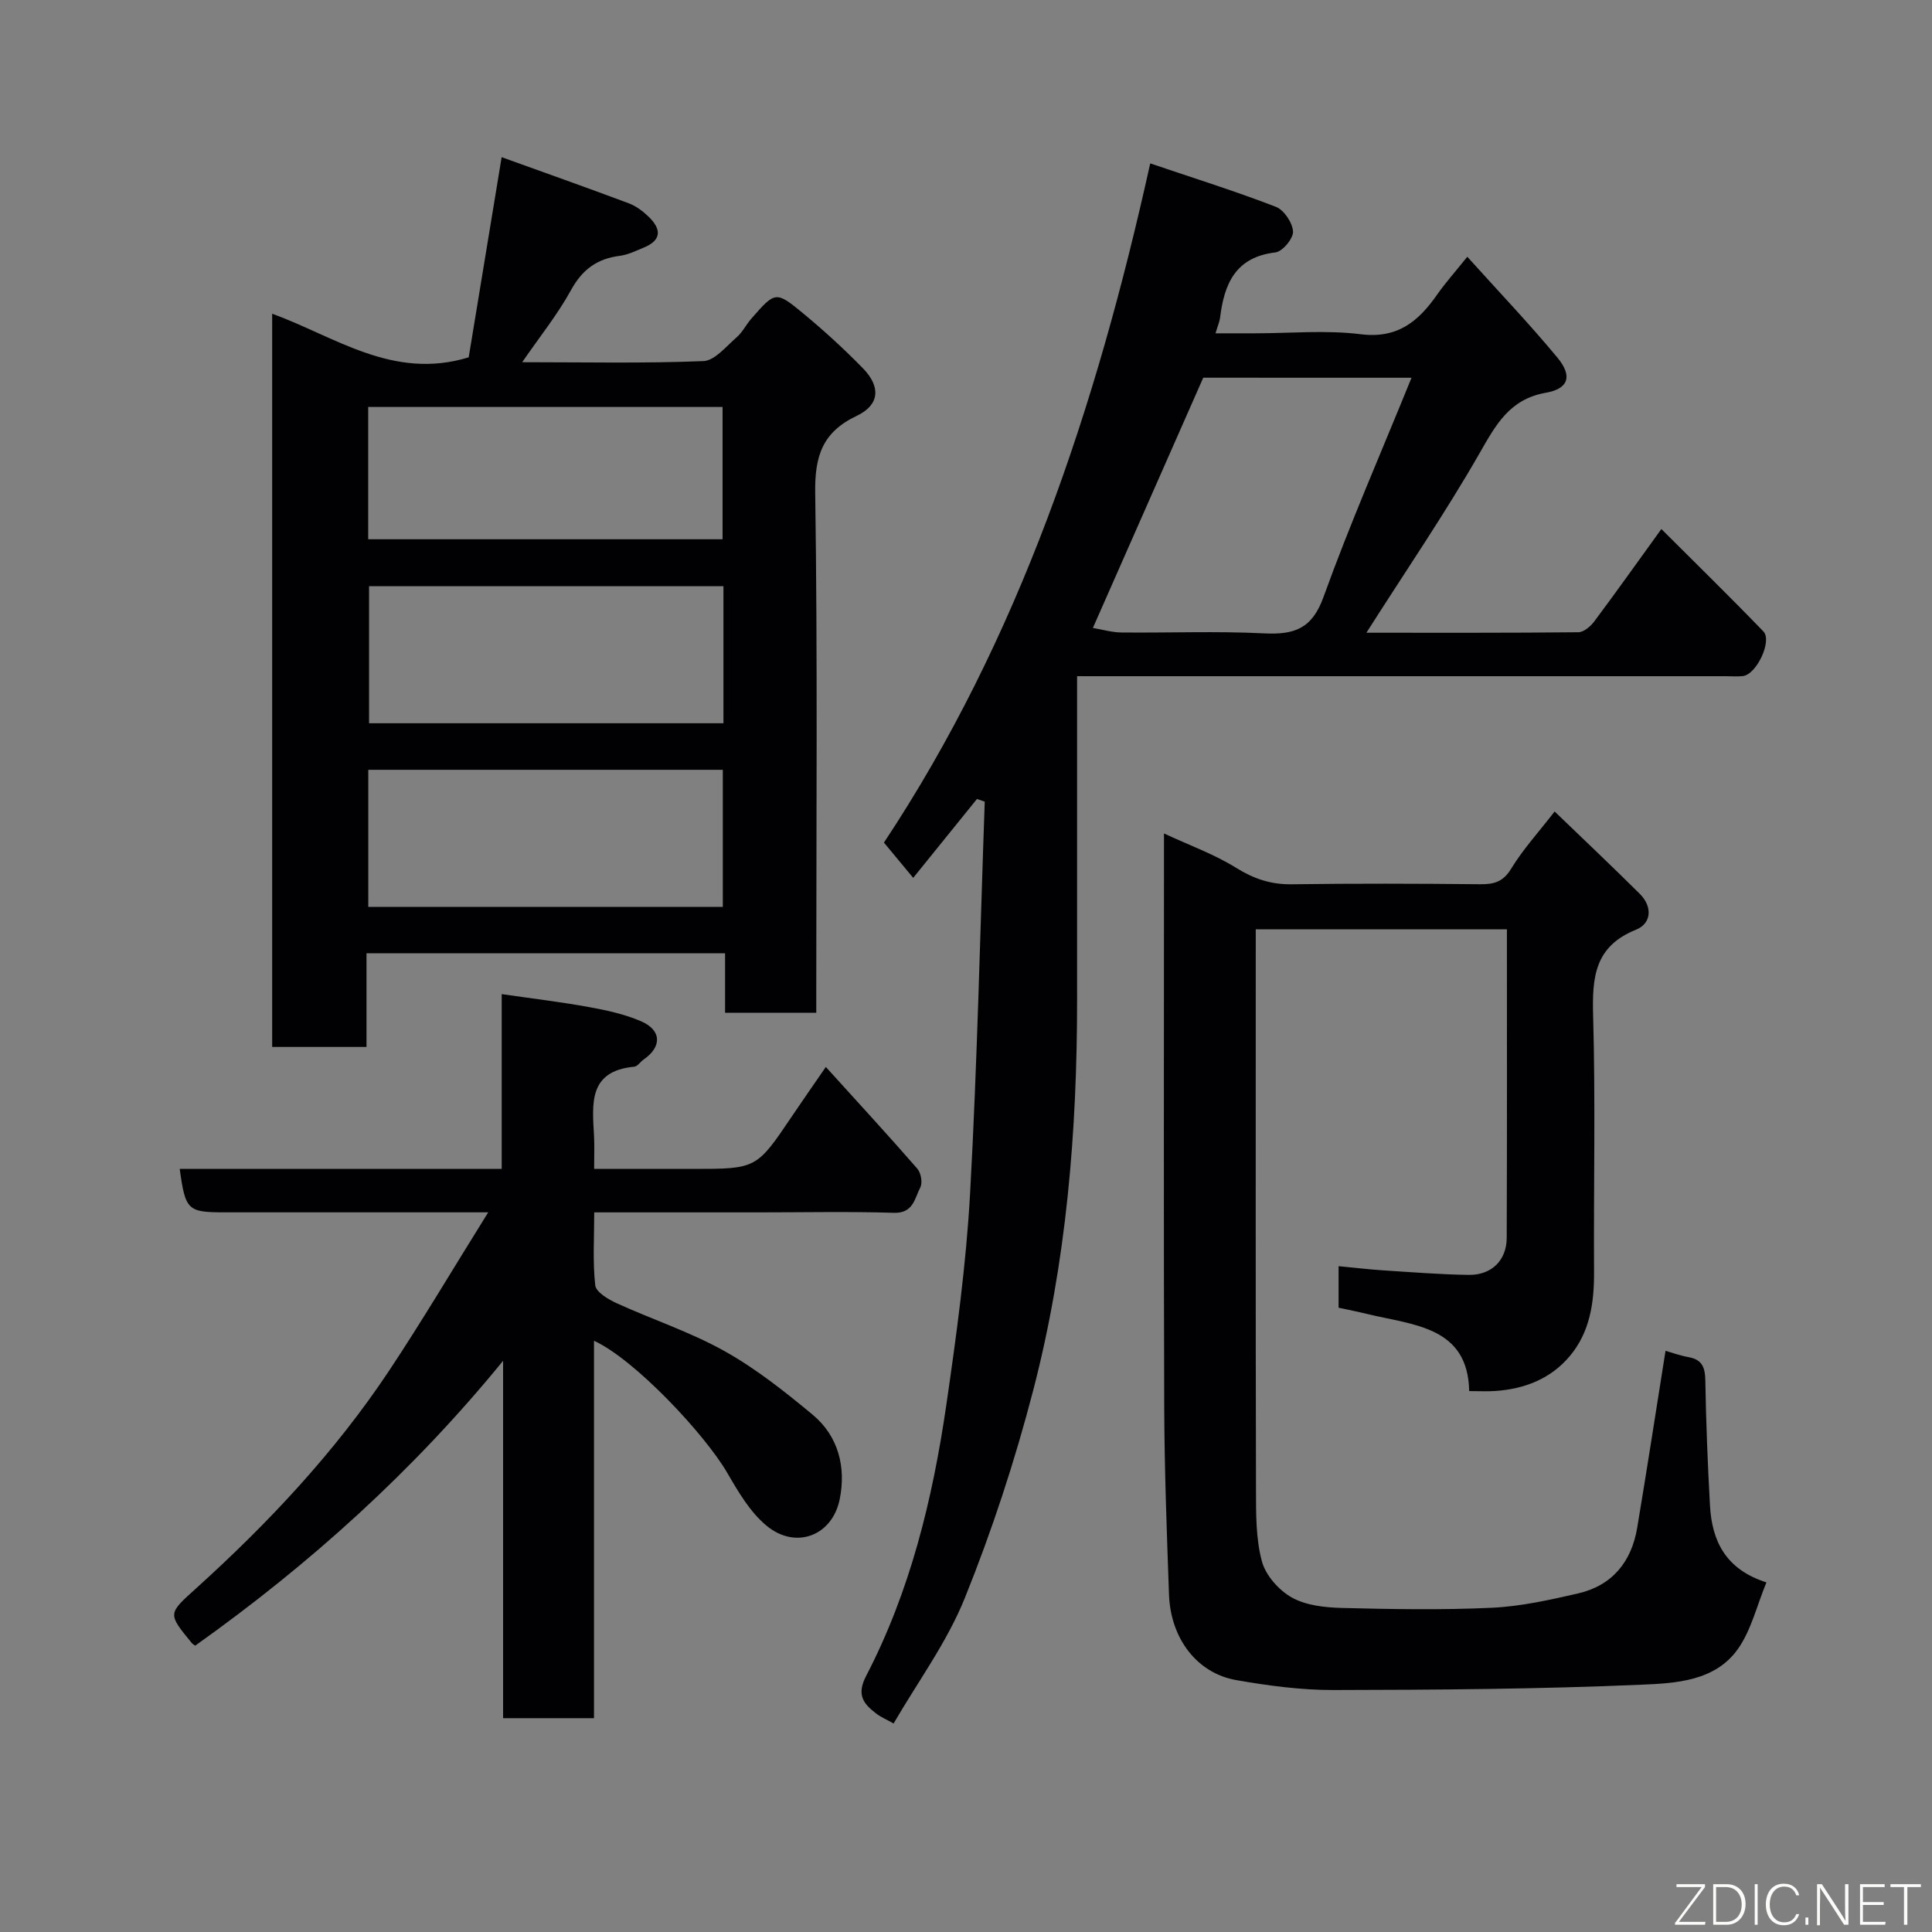 <svg enable-background="new 0 0 400 400" viewBox="0 0 400 400" xmlns="http://www.w3.org/2000/svg"><rect x="0" y="0" width="400" height="400" fill="#808080" stroke="none"/><path d="m282.9 131c14.95 0 29.41.05 43.87-.1 1.12-.01 2.53-1.2 3.29-2.22 4.59-6.14 9.02-12.39 13.91-19.15 7.13 7.12 14.23 14.06 21.12 21.2 1.88 1.95-1.42 8.9-4.22 9.24-1.15.14-2.33.03-3.5.03-42.66 0-85.32 0-127.98 0-1.96 0-3.93 0-6.39 0v5.79c0 20.33-.01 40.66 0 60.99.02 27.37-2.19 54.56-9.09 81.09-3.79 14.59-8.53 29.03-14.16 43-3.68 9.13-9.72 17.31-14.74 25.96-1.47-.83-2.64-1.32-3.62-2.07-2.66-2.04-4.1-3.88-2.05-7.81 9.11-17.54 13.74-36.56 16.57-55.97 2.12-14.59 4.13-29.26 4.94-43.97 1.49-26.99 2.07-54.03 3.03-81.04-.54-.18-1.07-.37-1.61-.55-4.28 5.29-8.55 10.58-13.2 16.33-2.1-2.52-3.78-4.55-6.06-7.3 27.89-42.07 43.9-89.85 55.13-140.62 9.31 3.15 17.77 5.8 26.02 8.99 1.68.65 3.44 3.29 3.55 5.11.08 1.43-2.19 4.16-3.65 4.33-8.29.97-10.6 6.52-11.46 13.54-.1.78-.44 1.53-.94 3.21h8.09c7.33 0 14.75-.71 21.97.19 7.67.96 11.98-2.7 15.84-8.23 1.69-2.41 3.67-4.62 6.23-7.81 6.5 7.22 12.81 13.83 18.64 20.86 3.17 3.82 2.36 6.46-2.36 7.29-7.59 1.34-10.39 6.68-13.8 12.63-7.12 12.41-15.22 24.25-23.37 37.06zm-33.78-52.8c-7.67 17.39-15.16 34.36-22.85 51.81 1.88.31 3.9.92 5.93.94 9.83.1 19.67-.31 29.48.18 6.22.31 9.95-.89 12.33-7.51 5.44-15.09 11.9-29.82 18.23-45.41-15.52-.01-29.47-.01-43.12-.01z" fill="#010103"/><path d="m75.88 197.36v19.4c-6.63 0-12.9 0-19.53 0 0-50.41 0-100.81 0-151.81 13.02 4.73 25.02 13.84 40.69 9.03 2.14-13.03 4.42-26.85 6.82-41.44 8.67 3.13 17.53 6.26 26.32 9.55 1.49.56 2.89 1.61 4.05 2.72 2.57 2.45 2.97 4.82-.9 6.43-1.64.68-3.31 1.51-5.03 1.73-4.68.59-7.74 2.83-10.07 7.08-2.78 5.06-6.46 9.63-10.12 14.94 12.97 0 25.26.27 37.53-.23 2.37-.1 4.73-3.08 6.9-4.95 1.21-1.05 1.94-2.62 3.02-3.84 4.93-5.65 5.06-5.77 10.7-1.11 4.33 3.58 8.49 7.38 12.41 11.4 3.74 3.84 3.44 7.59-1.3 9.84-7.08 3.36-8.7 8.29-8.59 15.91.5 33.98.22 67.98.22 101.97v5.71c-6.41 0-12.46 0-18.88 0 0-4.1 0-8.04 0-12.33-24.75 0-49.13 0-74.24 0zm73.9-76c-24.79 0-49.15 0-73.37 0v28.38h73.37c0-9.53 0-18.79 0-28.38zm-.13 66.41c0-9.74 0-19.11 0-28.39-24.71 0-49.08 0-73.4 0v28.39zm-73.42-76.12h73.37c0-9.4 0-18.45 0-27.39-24.65 0-48.9 0-73.37 0z" fill="#010103"/><path d="m277.14 270.75c0-3.14 0-5.62 0-8.6 3.17.3 6.17.66 9.17.86 5.93.38 11.86.86 17.79.94 4.71.06 7.83-3.01 7.85-7.66.08-21.16.04-42.32.04-63.88-17.21 0-34.26 0-52 0v5.15c0 36.99-.04 73.98.05 110.98.01 4.93-.04 10.03 1.22 14.71.78 2.91 3.52 6.01 6.22 7.51 2.96 1.65 6.88 2.06 10.4 2.15 10.32.26 20.68.44 30.99-.04 5.98-.28 11.95-1.61 17.82-2.96 7.1-1.63 11.1-6.55 12.28-13.63 2.02-12.09 3.89-24.21 5.86-36.61 1.2.34 2.95.98 4.76 1.31 2.87.51 3.44 2.18 3.48 4.89.14 8.6.49 17.2.96 25.79.4 7.34 3.19 13.24 11.69 15.96-2 4.83-3.14 9.87-5.9 13.78-4.73 6.69-12.91 7.1-20.01 7.4-21.24.92-42.52 1.06-63.78 1.1-6.69.01-13.45-.89-20.06-2.05-8.14-1.42-13.61-8.6-13.94-17.69-.46-12.93-.94-25.86-.99-38.79-.13-37.49-.05-74.98-.05-112.48 0-1.82 0-3.65 0-6.33 5.36 2.49 10.43 4.31 14.91 7.1 3.67 2.28 7.2 3.48 11.52 3.42 12.99-.18 25.99-.14 38.99-.01 2.86.03 4.77-.45 6.45-3.2 2.45-4.02 5.69-7.57 9.01-11.86 5.84 5.63 11.8 11.26 17.62 17.04 2.68 2.66 2.46 6.14-.78 7.44-8.6 3.45-9.09 9.9-8.87 17.83.5 17.65.09 35.32.19 52.98.04 6.39-.84 12.52-5.06 17.51-3.94 4.67-9.35 6.77-15.4 7.18-1.62.11-3.25.02-5.39.02-.27-13.42-11.57-13.64-21.23-15.99-1.87-.46-3.77-.83-5.81-1.27z" fill="#010103"/><path d="m101.08 251c-19.23 0-36.89 0-54.55 0-7.69 0-8.14-.41-9.32-8.99h66.66c0-12.06 0-23.67 0-36.19 6.34.92 12.23 1.62 18.06 2.68 3.65.66 7.38 1.47 10.77 2.93 4.31 1.85 4.37 5.3.56 7.93-.68.47-1.26 1.42-1.95 1.49-9.59.9-8.67 7.78-8.32 14.39.1 1.99.02 3.98.02 6.77h20.41c13.22 0 13.21-.01 20.59-10.97 2.08-3.09 4.22-6.14 6.97-10.14 6.67 7.36 12.9 14.13 18.94 21.06.76.87 1.12 2.91.62 3.88-1.17 2.25-1.43 5.39-5.48 5.26-9.32-.29-18.66-.09-27.99-.09-11.14 0-22.28 0-34.04 0 0 5.25-.34 10.23.21 15.1.16 1.41 2.69 2.91 4.44 3.71 7.41 3.38 15.24 5.95 22.32 9.91 6.51 3.64 12.48 8.38 18.24 13.16 5.38 4.47 6.95 10.94 5.61 17.52-1.53 7.56-9.09 10.46-15.11 5.5-3.42-2.81-5.87-7.01-8.15-10.94-4.63-7.99-19.15-23.51-27.61-27.38v78.14c-6.34 0-12.28 0-18.82 0 0-24.62 0-49.31 0-73.99-18.65 22.86-40.06 42.13-63.75 58.98-.21-.17-.52-.33-.73-.58-5.03-6.13-4.92-6.01.99-11.35 14.93-13.51 28.66-28.13 39.84-44.93 6.92-10.41 13.28-21.18 20.57-32.86z" fill="#010103"/><g fill="#fbfcfa"><path d="m346.9 398 5.4-7.3h-5.2v-.6h5.9v.6l-5.4 7.2h5.5l-.1.6h-6.2v-.5z"/><path d="m354.7 390.1h2.8c2.3 0 3.9 1.6 3.9 4.1s-1.6 4.3-3.9 4.3h-2.8zm.6 7.8h2c2.2 0 3.3-1.6 3.3-3.6 0-1.8-1-3.6-3.3-3.6h-2z"/><path d="m363.9 390.1v8.4h-.6v-8.4h1.6z"/><path d="m372.5 396.3c-.4 1.3-1.4 2.3-3.2 2.3-2.4 0-3.7-1.9-3.7-4.3 0-2.3 1.2-4.3 3.7-4.3 1.8 0 2.9 1 3.2 2.4h-.6c-.4-1.1-1.1-1.8-2.5-1.8-2.1 0-3 1.9-3 3.7s.9 3.7 3 3.7c1.4 0 2.1-.7 2.5-1.7z"/><path d="m373.8 398.5v-1.5h.6v1.5z"/><path d="m376.2 398.5v-8.4h1c1.3 2 4.4 6.7 4.9 7.6-.1-1.2-.1-2.4-.1-3.8v-3.8h.7v8.4h-.9c-1.2-1.9-4.4-6.8-5-7.7.1 1.1 0 2.3 0 3.9v3.9h-.6z"/><path d="m390 394.4h-4.3v3.5h4.7l-.1.6h-5.2v-8.4h5.1v.6h-4.5v3.1h4.3z"/><path d="m394.2 390.7h-2.8v-.6h6.3v.6h-2.8v7.8h-.7z"/></g></svg>